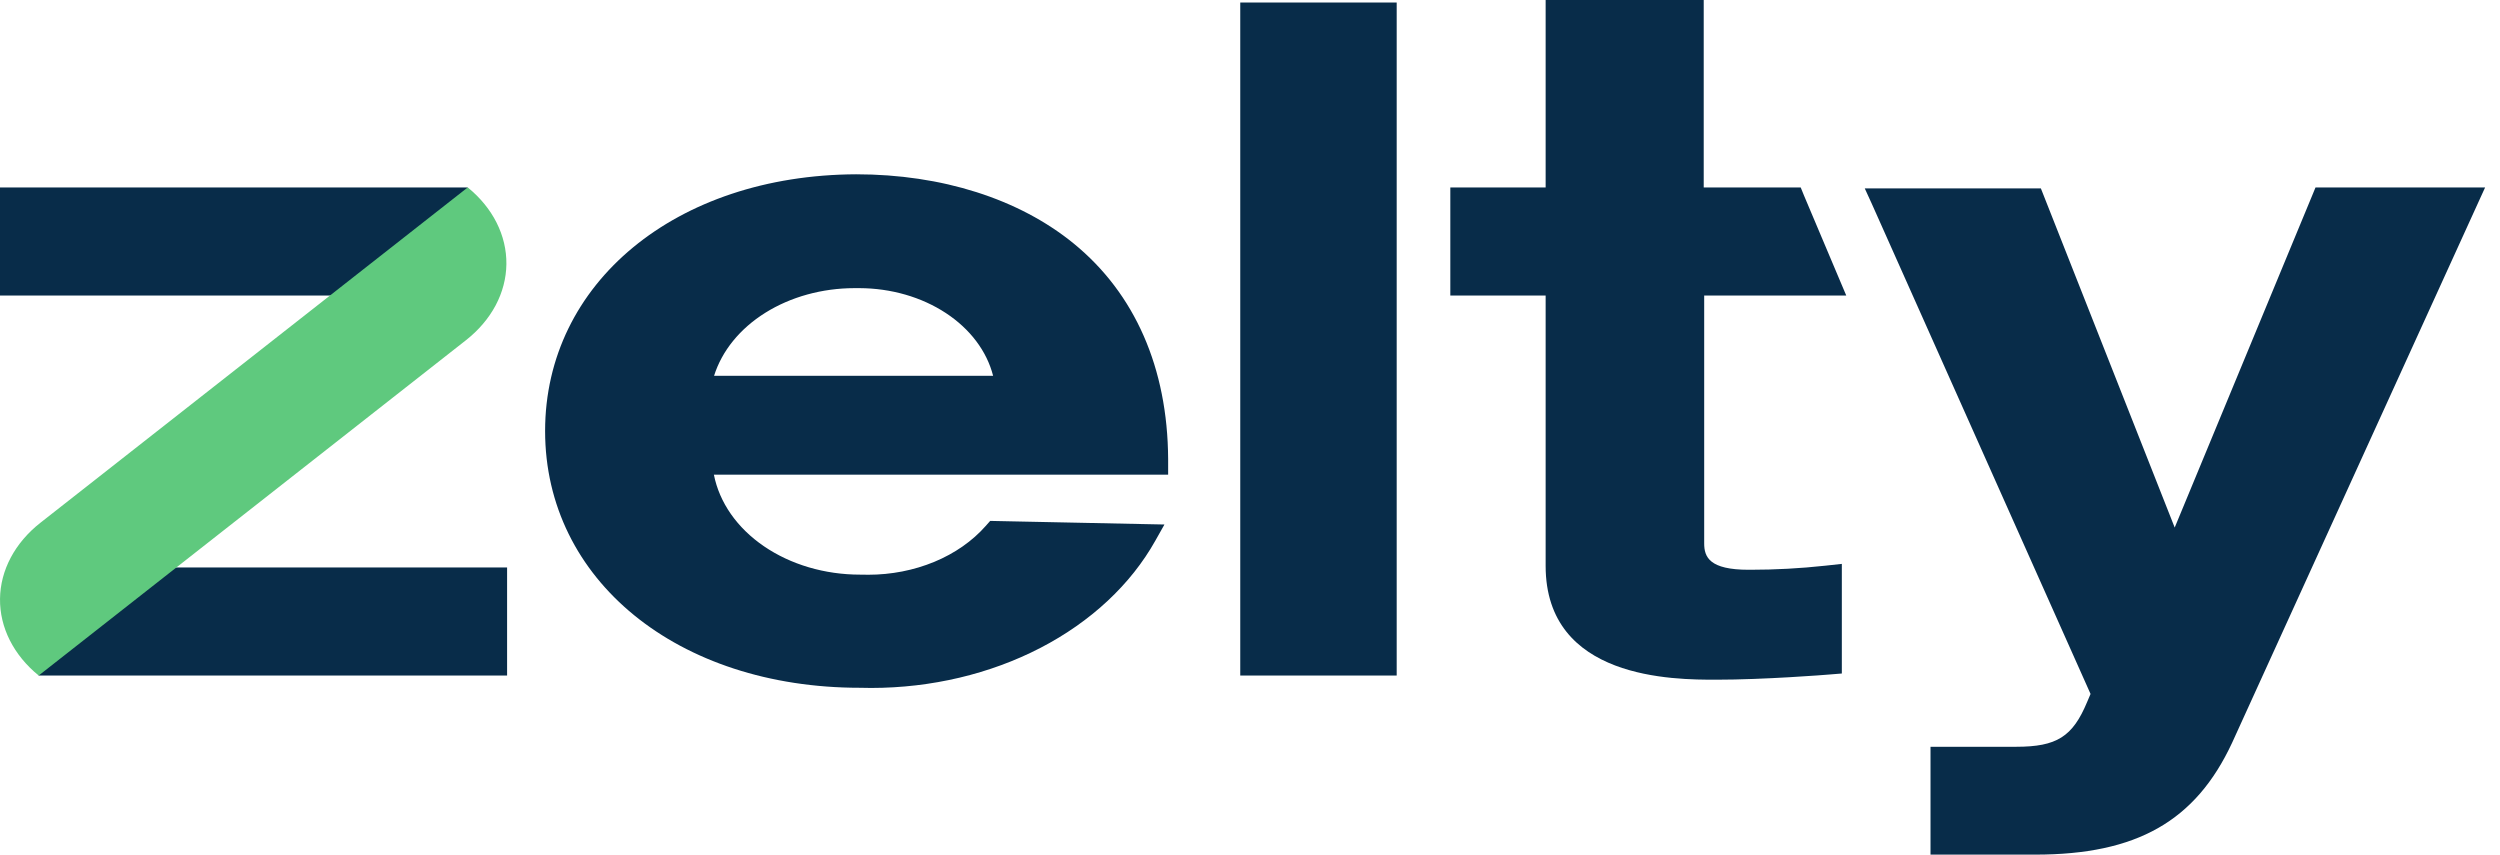 <svg width="117" height="40" viewBox="0 0 117 40" fill="none" xmlns="http://www.w3.org/2000/svg">
<g clip-path="url(#clip0_78_189)">
<path d="M115.32 8.773H108.366L108.21 9.151L101.776 24.689L95.665 9.202L95.513 8.817H87.271L87.606 9.55L97.838 32.477L97.675 32.859C96.999 34.48 96.254 34.949 94.357 34.949H90.348V39.996H95.251C99.999 39.996 102.753 38.431 104.46 34.767L115.965 9.514L116.303 8.773H115.32Z" fill="#082C49"/>
<path d="M85.446 13.832H86.405L86.097 13.103L84.426 9.148L84.274 8.774H79.734V0H72.336V8.774H67.875V13.832H72.336V26.482C72.336 31.81 78.345 31.81 80.319 31.81C82.555 31.81 85.452 31.582 85.577 31.57L86.198 31.52V26.39L85.415 26.475C84.253 26.602 83.082 26.665 81.909 26.665H81.836C80.007 26.665 79.756 26.074 79.756 25.434V13.832H85.446Z" fill="#082C49"/>
<path d="M58.734 0.118H58.044V0.671V31.064V31.615H58.734H64.676H65.365V31.064V0.671V0.118H64.676H58.734Z" fill="#082C49"/>
<path d="M54.669 22.215V21.476C54.644 17.222 53.117 13.737 50.246 11.394C47.688 9.307 44.074 8.157 40.068 8.157C31.632 8.192 25.511 13.245 25.511 20.172C25.511 27.135 31.707 32.188 40.247 32.188C40.404 32.188 40.589 32.196 40.774 32.196C43.585 32.194 46.335 31.543 48.694 30.32C51.053 29.097 52.92 27.355 54.07 25.303L54.496 24.547L53.462 24.526L46.709 24.386L46.341 24.378L46.127 24.619C45.506 25.323 44.683 25.897 43.727 26.294C42.771 26.69 41.71 26.898 40.633 26.898C40.534 26.898 40.434 26.898 40.333 26.893H40.251C38.601 26.893 37.005 26.422 35.751 25.564C34.497 24.707 33.667 23.519 33.41 22.215H54.669ZM46.478 17.589H33.418C33.785 16.419 34.63 15.379 35.819 14.636C37.008 13.893 38.472 13.488 39.981 13.485H40.23C41.702 13.491 43.127 13.902 44.265 14.65C45.403 15.397 46.184 16.435 46.478 17.589Z" fill="#082C49"/>
<path d="M0.691 8.773H0V9.325V13.279V13.832H0.691H21.407L21.888 8.773H0.691Z" fill="#082C49"/>
<path d="M9.378 26.557H2.292L1.808 31.615H23.041H23.732V31.064V27.108V26.557H23.041H9.378Z" fill="#082C49"/>
<path d="M1.895 24.462L21.89 8.771C22.472 9.245 22.931 9.806 23.241 10.422C23.551 11.038 23.707 11.697 23.699 12.361C23.691 13.025 23.52 13.682 23.195 14.293C22.869 14.904 22.397 15.458 21.804 15.924L1.81 31.615C0.635 30.658 -0.015 29.366 0.001 28.024C0.017 26.683 0.698 25.402 1.895 24.462Z" fill="#5FC97E"/>
</g>
<defs>
<clipPath id="clip0_78_189">
<rect width="116.306" height="40" fill="white"/>
</clipPath>
</defs>
</svg>
